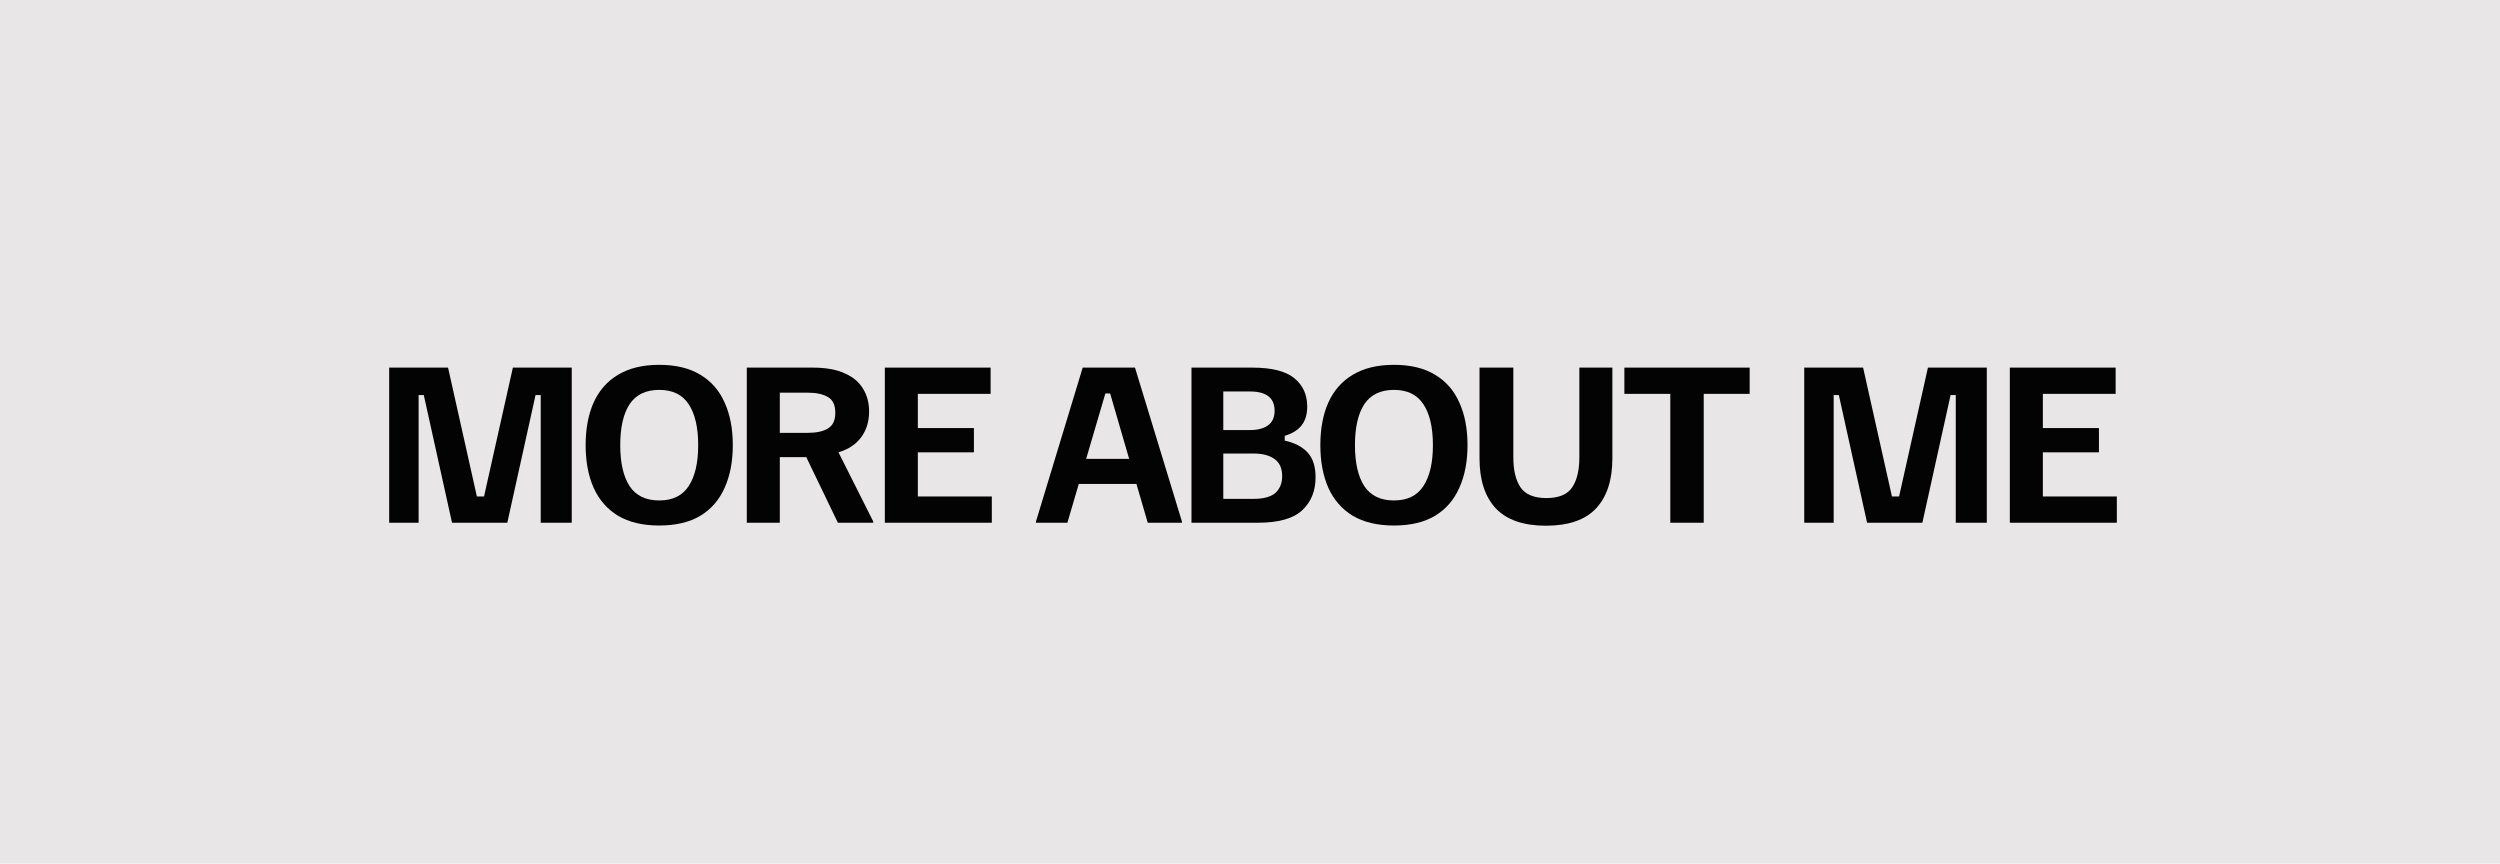 <svg width="220" height="76" viewBox="0 0 220 76" fill="none" xmlns="http://www.w3.org/2000/svg">
<g id="Vector">
<path d="M0 0H220V76H0V0Z" fill="#E8E6E6"/>
<path d="M34.248 46V32.35H39.428L41.965 43.69H42.595L45.133 32.35H50.313V46H47.583V34.765H47.128L44.643 46H39.778L37.293 34.765H36.838V46H34.248Z" fill="#030303"/>
<path d="M58.011 46.245C56.565 46.245 55.357 45.959 54.389 45.388C53.432 44.804 52.715 43.982 52.236 42.92C51.77 41.858 51.536 40.61 51.536 39.175C51.536 37.728 51.77 36.48 52.236 35.43C52.715 34.368 53.432 33.552 54.389 32.98C55.357 32.397 56.565 32.105 58.011 32.105C59.47 32.105 60.677 32.397 61.634 32.98C62.59 33.552 63.302 34.368 63.769 35.43C64.247 36.48 64.486 37.728 64.486 39.175C64.486 40.61 64.247 41.858 63.769 42.92C63.302 43.982 62.59 44.804 61.634 45.388C60.677 45.959 59.47 46.245 58.011 46.245ZM58.011 44.04C59.19 44.04 60.053 43.62 60.601 42.78C61.161 41.928 61.441 40.727 61.441 39.175C61.441 37.612 61.161 36.41 60.601 35.57C60.053 34.73 59.19 34.31 58.011 34.31C56.833 34.31 55.964 34.73 55.404 35.57C54.855 36.41 54.581 37.612 54.581 39.175C54.581 40.727 54.855 41.928 55.404 42.78C55.964 43.62 56.833 44.04 58.011 44.04Z" fill="#030303"/>
<path d="M65.718 46V32.35H71.511C72.677 32.35 73.622 32.519 74.346 32.858C75.081 33.184 75.617 33.639 75.956 34.222C76.306 34.794 76.481 35.459 76.481 36.218C76.481 37.081 76.253 37.828 75.798 38.458C75.343 39.087 74.672 39.537 73.786 39.805L76.848 45.895V46H73.733L70.951 40.225H68.623V46H65.718ZM68.623 38.09H71.091C71.849 38.09 72.438 37.962 72.858 37.705C73.29 37.448 73.506 36.987 73.506 36.322C73.506 35.646 73.29 35.185 72.858 34.94C72.427 34.683 71.837 34.555 71.091 34.555H68.623V38.09Z" fill="#030303"/>
<path d="M77.865 46V32.35H87.174V34.66H80.769V37.67H85.704V39.805H80.769V43.69H87.279V46H77.865Z" fill="#030303"/>
<path d="M91.165 46V45.895L95.277 32.35H99.879L104.01 45.895V46H101L97.692 34.625H97.272L93.93 46H91.165ZM94.577 42.587L95.189 40.383H99.775L100.387 42.587H94.577Z" fill="#030303"/>
<path d="M104.85 46V32.35H110.205C111.908 32.35 113.139 32.659 113.897 33.278C114.655 33.896 115.035 34.73 115.035 35.78C115.035 36.457 114.871 37.005 114.545 37.425C114.218 37.845 113.722 38.154 113.057 38.352V38.773C113.944 38.971 114.615 39.321 115.07 39.822C115.536 40.324 115.77 41.053 115.77 42.01C115.77 43.212 115.373 44.18 114.58 44.915C113.798 45.638 112.503 46 110.695 46H104.85ZM107.65 43.9H110.31C111.196 43.9 111.838 43.725 112.235 43.375C112.631 43.013 112.83 42.523 112.83 41.905C112.83 41.217 112.608 40.715 112.165 40.4C111.721 40.073 111.103 39.91 110.31 39.91H107.65V43.9ZM107.65 37.845H109.995C110.66 37.845 111.185 37.711 111.57 37.443C111.966 37.163 112.165 36.731 112.165 36.148C112.165 35.016 111.441 34.45 109.995 34.45H107.65V37.845Z" fill="#030303"/>
<path d="M122.666 46.245C121.219 46.245 120.012 45.959 119.043 45.388C118.087 44.804 117.369 43.982 116.891 42.92C116.424 41.858 116.191 40.61 116.191 39.175C116.191 37.728 116.424 36.48 116.891 35.43C117.369 34.368 118.087 33.552 119.043 32.98C120.012 32.397 121.219 32.105 122.666 32.105C124.124 32.105 125.332 32.397 126.288 32.98C127.245 33.552 127.957 34.368 128.423 35.43C128.902 36.48 129.141 37.728 129.141 39.175C129.141 40.61 128.902 41.858 128.423 42.92C127.957 43.982 127.245 44.804 126.288 45.388C125.332 45.959 124.124 46.245 122.666 46.245ZM122.666 44.04C123.844 44.04 124.708 43.62 125.256 42.78C125.816 41.928 126.096 40.727 126.096 39.175C126.096 37.612 125.816 36.41 125.256 35.57C124.708 34.73 123.844 34.31 122.666 34.31C121.488 34.31 120.618 34.73 120.058 35.57C119.51 36.41 119.236 37.612 119.236 39.175C119.236 40.727 119.51 41.928 120.058 42.78C120.618 43.62 121.488 44.04 122.666 44.04Z" fill="#030303"/>
<path d="M136.043 46.263C134.071 46.263 132.601 45.755 131.633 44.74C130.676 43.713 130.198 42.249 130.198 40.347V32.35H133.173V40.26C133.173 41.38 133.383 42.255 133.803 42.885C134.234 43.515 134.993 43.83 136.078 43.83C137.174 43.83 137.933 43.515 138.353 42.885C138.773 42.255 138.983 41.38 138.983 40.26V32.35H141.888V40.347C141.888 42.249 141.409 43.713 140.453 44.74C139.496 45.755 138.026 46.263 136.043 46.263Z" fill="#030303"/>
<path d="M146.987 46V34.66H142.945V32.35H153.97V34.66H149.927V46H146.987Z" fill="#030303"/>
<path d="M158.773 46V32.35H163.953L166.49 43.69H167.12L169.658 32.35H174.838V46H172.108V34.765H171.653L169.168 46H164.303L161.818 34.765H161.363V46H158.773Z" fill="#030303"/>
<path d="M176.866 46V32.35H186.176V34.66H179.771V37.67H184.706V39.805H179.771V43.69H186.281V46H176.866Z" fill="#030303"/>
</g>
</svg>
